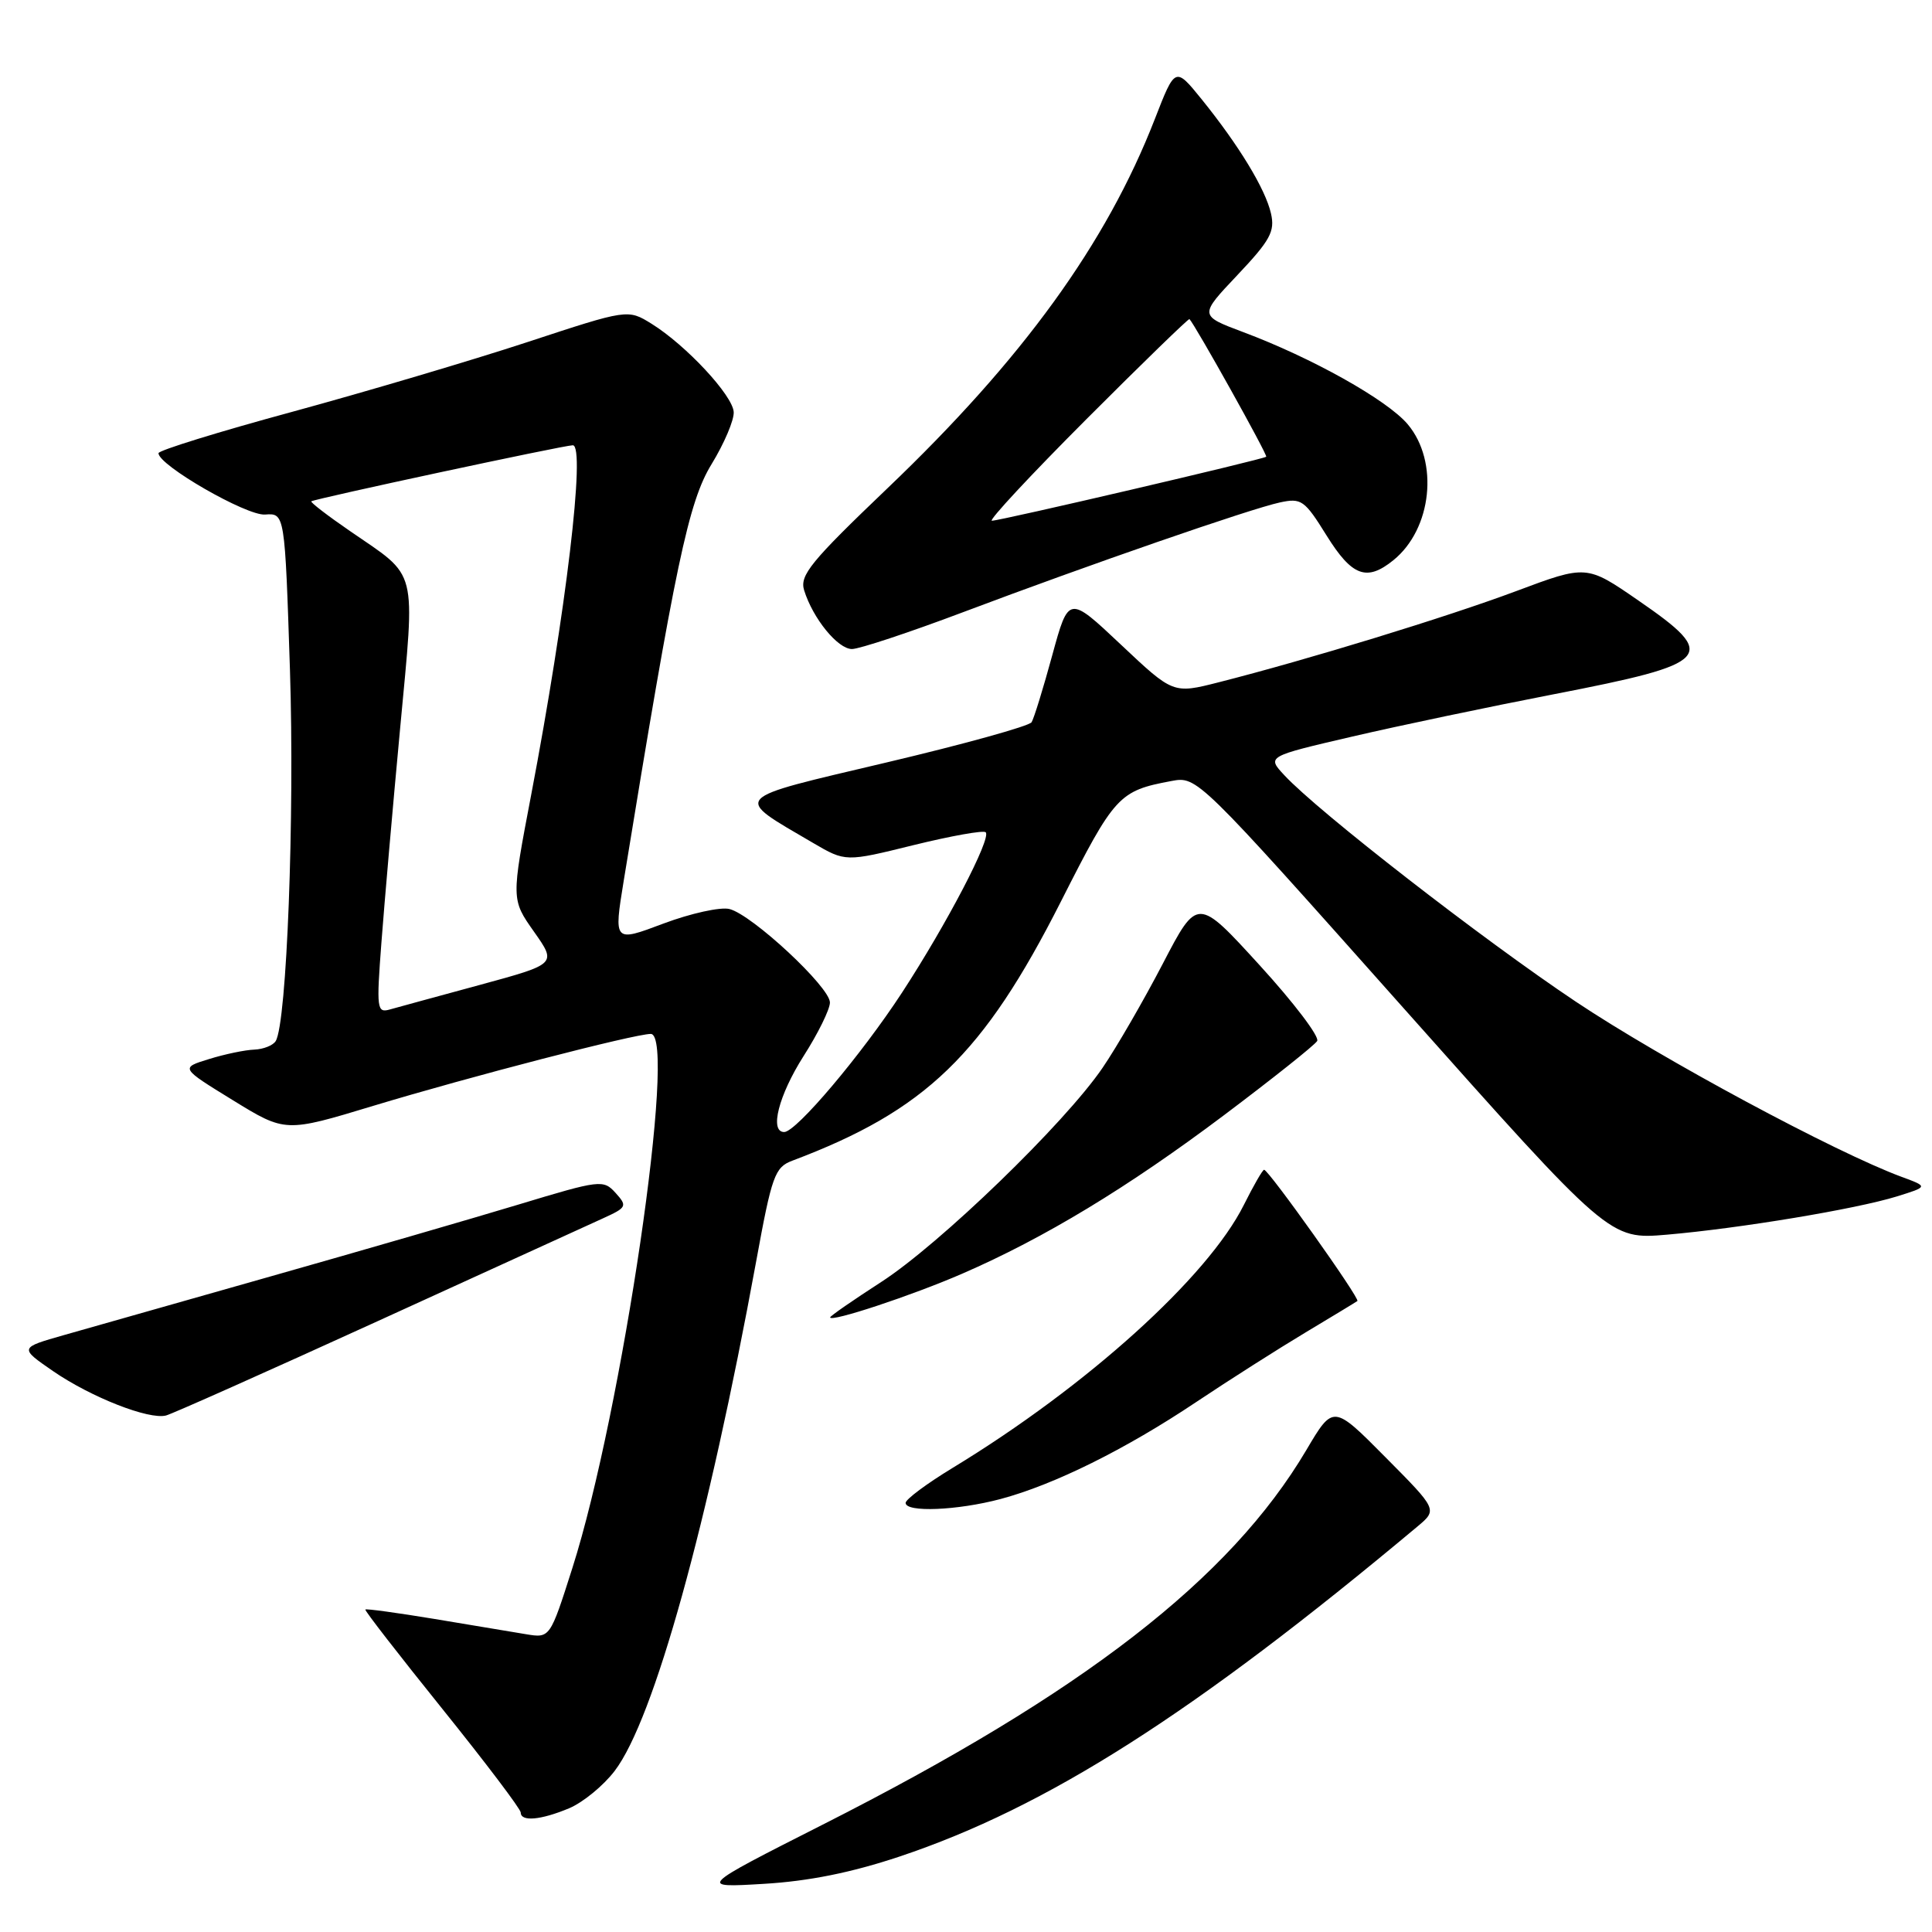 <?xml version="1.0" encoding="UTF-8" standalone="no"?>
<!DOCTYPE svg PUBLIC "-//W3C//DTD SVG 1.1//EN" "http://www.w3.org/Graphics/SVG/1.1/DTD/svg11.dtd" >
<svg xmlns="http://www.w3.org/2000/svg" xmlns:xlink="http://www.w3.org/1999/xlink" version="1.1" viewBox="0 0 256 256">
 <g >
 <path fill="currentColor"
d=" M 119.20 246.00 C 138.70 239.48 158.19 227.06 187.82 202.27 C 190.48 200.04 190.48 200.04 183.57 193.08 C 176.66 186.11 176.66 186.11 173.09 192.15 C 162.99 209.22 143.51 224.31 109.00 241.78 C 92.50 250.14 92.50 250.14 101.20 249.62 C 107.15 249.27 112.82 248.13 119.20 246.00 Z  M 75.40 239.61 C 77.24 238.84 79.96 236.61 81.45 234.65 C 86.64 227.85 93.81 202.00 100.20 167.12 C 102.27 155.77 102.67 154.67 104.98 153.80 C 122.65 147.15 130.30 139.76 140.60 119.41 C 147.70 105.40 148.25 104.79 155.21 103.49 C 158.63 102.85 158.63 102.85 185.95 133.55 C 213.27 164.25 213.27 164.25 220.88 163.60 C 230.58 162.76 245.91 160.21 251.32 158.54 C 255.50 157.24 255.50 157.24 252.00 155.95 C 243.20 152.70 220.18 140.32 208.81 132.73 C 196.43 124.46 174.66 107.55 170.18 102.72 C 167.86 100.23 167.86 100.23 179.18 97.60 C 185.41 96.15 197.43 93.63 205.89 91.99 C 226.99 87.90 227.83 86.97 217.11 79.58 C 210.23 74.83 210.23 74.83 200.86 78.34 C 191.65 81.78 173.32 87.40 161.47 90.41 C 155.45 91.94 155.45 91.94 148.52 85.41 C 141.60 78.89 141.60 78.89 139.43 86.82 C 138.24 91.19 137.01 95.18 136.69 95.70 C 136.37 96.21 127.72 98.61 117.47 101.03 C 96.53 105.98 97.04 105.42 107.73 111.69 C 112.04 114.21 112.04 114.21 121.06 111.98 C 126.03 110.76 130.32 109.99 130.61 110.28 C 131.39 111.06 125.46 122.42 119.54 131.50 C 114.14 139.77 105.50 150.00 103.91 150.00 C 101.93 150.00 103.18 145.13 106.47 139.95 C 108.39 136.95 109.96 133.76 109.97 132.85 C 110.01 130.83 99.67 121.21 96.66 120.45 C 95.47 120.15 91.53 121.02 87.90 122.38 C 81.32 124.86 81.32 124.86 82.65 116.68 C 89.49 74.75 91.23 66.49 94.29 61.50 C 95.97 58.75 97.29 55.64 97.22 54.59 C 97.08 52.38 90.91 45.75 86.35 42.91 C 83.19 40.95 83.19 40.95 69.85 45.34 C 62.51 47.75 48.51 51.90 38.75 54.56 C 28.99 57.21 21.00 59.68 21.00 60.05 C 21.00 61.65 32.66 68.36 35.12 68.18 C 37.74 67.99 37.74 67.99 38.42 88.74 C 39.05 108.14 38.00 135.58 36.53 137.95 C 36.17 138.53 34.90 139.03 33.69 139.08 C 32.49 139.12 29.79 139.68 27.70 140.33 C 23.89 141.50 23.89 141.50 30.85 145.78 C 37.81 150.06 37.81 150.06 49.46 146.53 C 62.18 142.68 84.08 137.00 86.23 137.00 C 89.79 137.00 82.43 187.12 75.84 207.78 C 72.88 217.07 72.88 217.07 69.69 216.54 C 67.94 216.25 62.48 215.34 57.57 214.52 C 52.65 213.71 48.53 213.14 48.41 213.27 C 48.29 213.40 52.88 219.31 58.60 226.42 C 64.32 233.53 69.00 239.71 69.00 240.17 C 69.00 241.41 71.64 241.18 75.40 239.61 Z  M 132.57 198.63 C 139.66 196.74 149.13 192.05 158.50 185.78 C 162.90 182.84 169.43 178.69 173.00 176.55 C 176.57 174.41 179.66 172.54 179.86 172.39 C 180.25 172.09 168.10 155.00 167.50 155.00 C 167.30 155.00 166.10 157.09 164.82 159.65 C 160.04 169.22 144.02 183.69 126.25 194.49 C 122.81 196.58 120.00 198.67 120.00 199.14 C 120.00 200.43 126.84 200.15 132.57 198.63 Z  M 50.00 175.08 C 64.58 168.43 78.02 162.29 79.87 161.45 C 83.06 160.00 83.15 159.82 81.57 158.07 C 79.95 156.28 79.54 156.33 68.70 159.61 C 62.54 161.47 47.83 165.74 36.00 169.09 C 24.17 172.45 11.81 175.96 8.53 176.89 C 2.55 178.59 2.55 178.59 7.03 181.68 C 12.06 185.14 19.73 188.15 22.00 187.56 C 22.82 187.35 35.42 181.73 50.00 175.08 Z  M 127.50 168.77 C 138.37 164.05 149.44 157.35 162.21 147.75 C 168.64 142.91 174.19 138.50 174.53 137.94 C 174.88 137.39 171.45 132.87 166.91 127.90 C 158.67 118.87 158.67 118.87 154.08 127.69 C 151.56 132.53 147.97 138.75 146.09 141.50 C 141.08 148.85 124.51 164.87 116.75 169.88 C 113.04 172.28 110.00 174.38 110.00 174.56 C 110.00 175.25 120.80 171.68 127.50 168.77 Z  M 127.58 81.13 C 144.28 74.83 165.65 67.43 169.58 66.58 C 172.44 65.96 172.86 66.26 175.78 70.96 C 179.15 76.37 181.10 77.09 184.63 74.23 C 189.75 70.09 190.69 61.16 186.53 56.22 C 183.82 53.00 173.82 47.40 164.69 43.99 C 158.89 41.81 158.89 41.81 163.97 36.44 C 168.32 31.84 168.96 30.66 168.41 28.28 C 167.67 25.04 164.18 19.29 159.23 13.16 C 155.72 8.83 155.72 8.83 153.01 15.80 C 146.59 32.29 135.52 47.58 117.58 64.71 C 107.44 74.40 105.94 76.23 106.55 78.21 C 107.71 81.95 111.01 86.00 112.89 86.00 C 113.86 86.00 120.47 83.81 127.58 81.13 Z  M 50.54 124.89 C 50.93 119.73 52.04 106.95 53.02 96.50 C 55.03 74.85 55.48 76.64 46.38 70.37 C 43.42 68.34 41.11 66.56 41.25 66.43 C 41.59 66.11 74.73 59.00 75.90 59.00 C 77.63 59.00 75.00 81.13 70.38 105.34 C 67.74 119.18 67.74 119.18 70.76 123.46 C 73.77 127.73 73.77 127.73 63.64 130.49 C 58.06 132.00 52.67 133.48 51.66 133.76 C 49.94 134.25 49.87 133.70 50.54 124.89 Z  M 143.97 55.53 C 151.36 48.13 157.50 42.17 157.61 42.28 C 158.41 43.13 168.01 60.32 167.78 60.52 C 167.39 60.87 132.55 69.00 131.43 69.00 C 130.93 69.00 136.57 62.94 143.97 55.53 Z "/>
</g>
</svg>